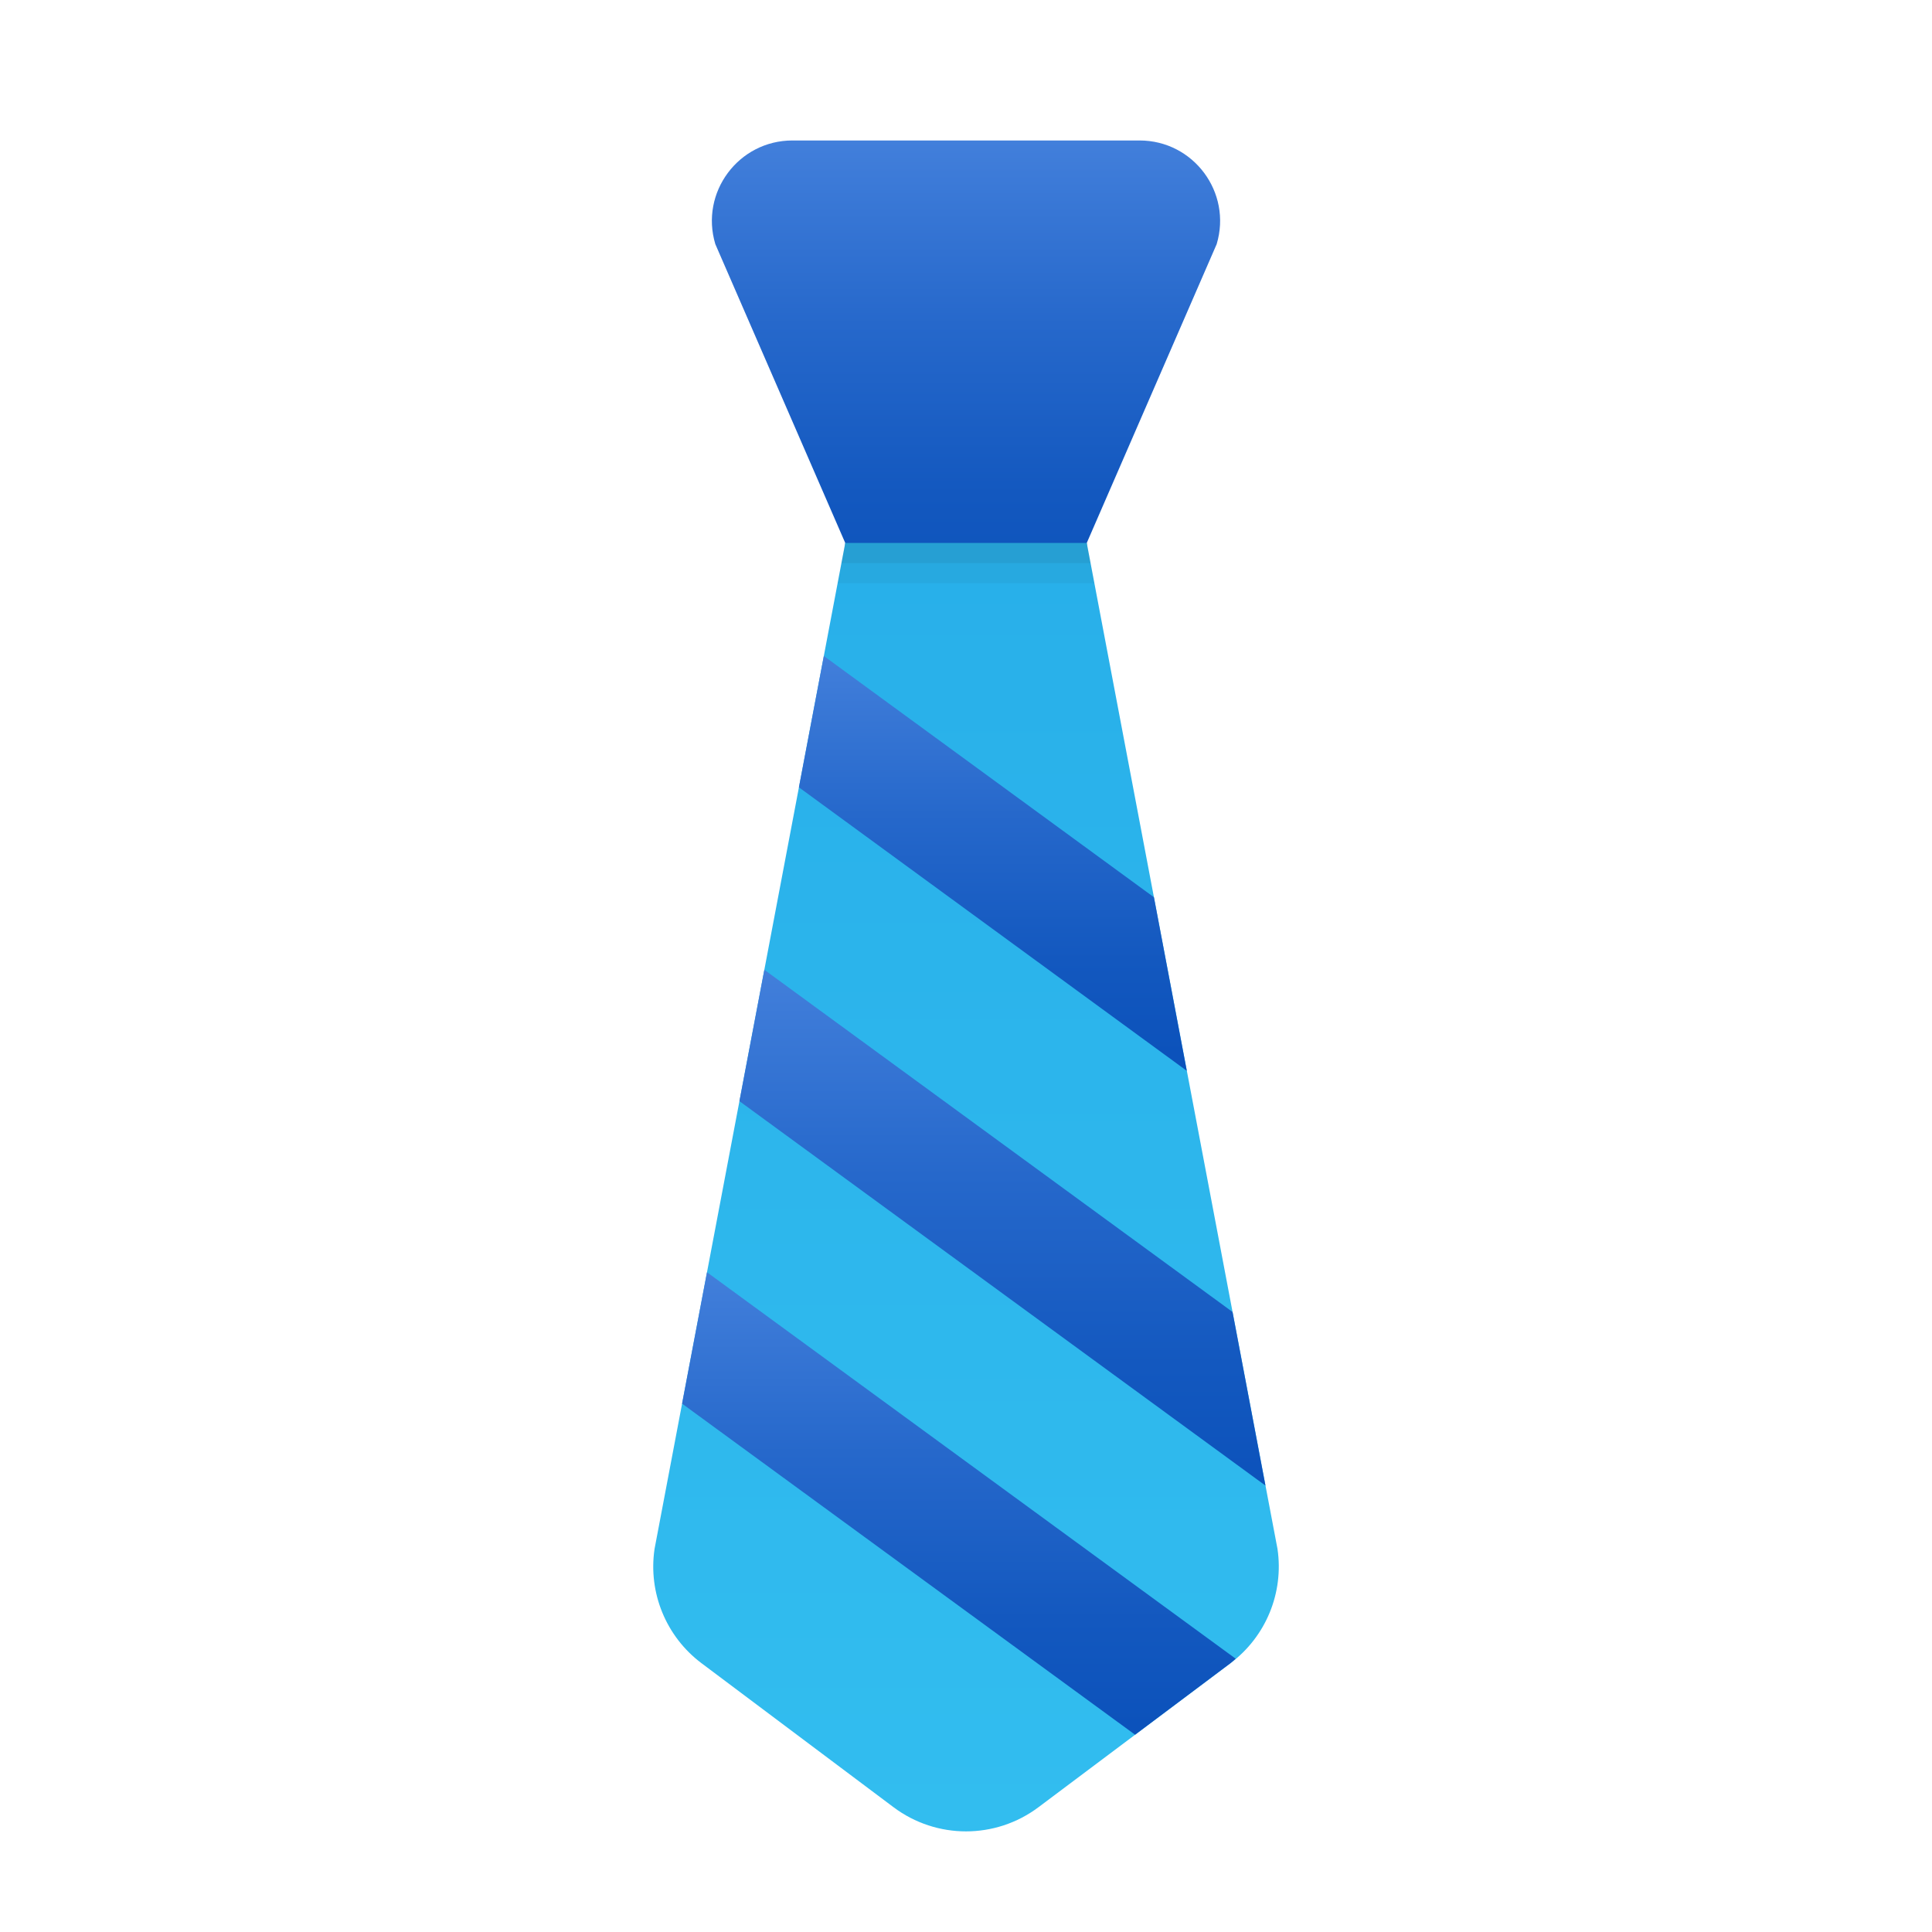 <svg xmlns="http://www.w3.org/2000/svg" viewBox="0 0 48 48"><linearGradient id="4a19kPAMA31E1P5YDlJ5Ra" x1="24" x2="24" y1="3.49" y2="15.022" gradientUnits="userSpaceOnUse"><stop offset=".002" stop-color="#427fdb"/><stop offset=".397" stop-color="#2668cb"/><stop offset=".763" stop-color="#1358bf"/><stop offset="1" stop-color="#0c52bb"/></linearGradient><path fill="url(#4a19kPAMA31E1P5YDlJ5Ra)" d="M28.312,3.49h-8.624c-1.34,0-2.301,1.291-1.916,2.575L21,13.49v1h6v-1l3.228-7.425	C30.613,4.781,29.652,3.49,28.312,3.49z"/><linearGradient id="4a19kPAMA31E1P5YDlJ5Rb" x1="24" x2="24" y1="-1184.852" y2="-1120.665" gradientTransform="matrix(1 0 0 -1 0 -1139.352)" gradientUnits="userSpaceOnUse"><stop offset="0" stop-color="#32bdef"/><stop offset="1" stop-color="#1ea2e4"/></linearGradient><path fill="url(#4a19kPAMA31E1P5YDlJ5Rb)" d="M27,13.49h-6l-4.738,24.993c-0.161,1.089,0.287,2.179,1.168,2.84L22.2,44.9	c1.067,0.8,2.533,0.8,3.6,0l4.771-3.578c0.881-0.661,1.329-1.751,1.168-2.84L27,13.49z"/><linearGradient id="4a19kPAMA31E1P5YDlJ5Rc" x1="23.824" x2="23.824" y1="31.609" y2="42.893" gradientUnits="userSpaceOnUse"><stop offset=".002" stop-color="#427fdb"/><stop offset=".397" stop-color="#2668cb"/><stop offset=".763" stop-color="#1358bf"/><stop offset="1" stop-color="#0c52bb"/></linearGradient><path fill="url(#4a19kPAMA31E1P5YDlJ5Rc)" d="M17.565,31.609l-0.619,3.264l11.255,8.226l2.369-1.777c0.046-0.035,0.086-0.075,0.13-0.112	L17.565,31.609z"/><linearGradient id="4a19kPAMA31E1P5YDlJ5Rd" x1="24.668" x2="24.668" y1="16.298" y2="26.181" gradientUnits="userSpaceOnUse"><stop offset=".002" stop-color="#427fdb"/><stop offset=".397" stop-color="#2668cb"/><stop offset=".763" stop-color="#1358bf"/><stop offset="1" stop-color="#0c52bb"/></linearGradient><polygon fill="url(#4a19kPAMA31E1P5YDlJ5Rd)" points="20.468,16.298 19.849,19.561 29.486,26.605 28.669,22.292"/><linearGradient id="4a19kPAMA31E1P5YDlJ5Re" x1="24.905" x2="24.905" y1="24.094" y2="36.972" gradientUnits="userSpaceOnUse"><stop offset=".002" stop-color="#427fdb"/><stop offset=".397" stop-color="#2668cb"/><stop offset=".763" stop-color="#1358bf"/><stop offset="1" stop-color="#0c52bb"/></linearGradient><polygon fill="url(#4a19kPAMA31E1P5YDlJ5Re)" points="18.371,27.358 31.44,36.909 30.622,32.595 18.99,24.094"/><polygon fill="#231f20" points="27.095,13.99 27,13.49 21,13.49 20.905,13.99" opacity=".07"/><polygon fill="#231f20" points="27.19,14.49 27,13.49 21,13.49 20.81,14.49" opacity=".05"/></svg>